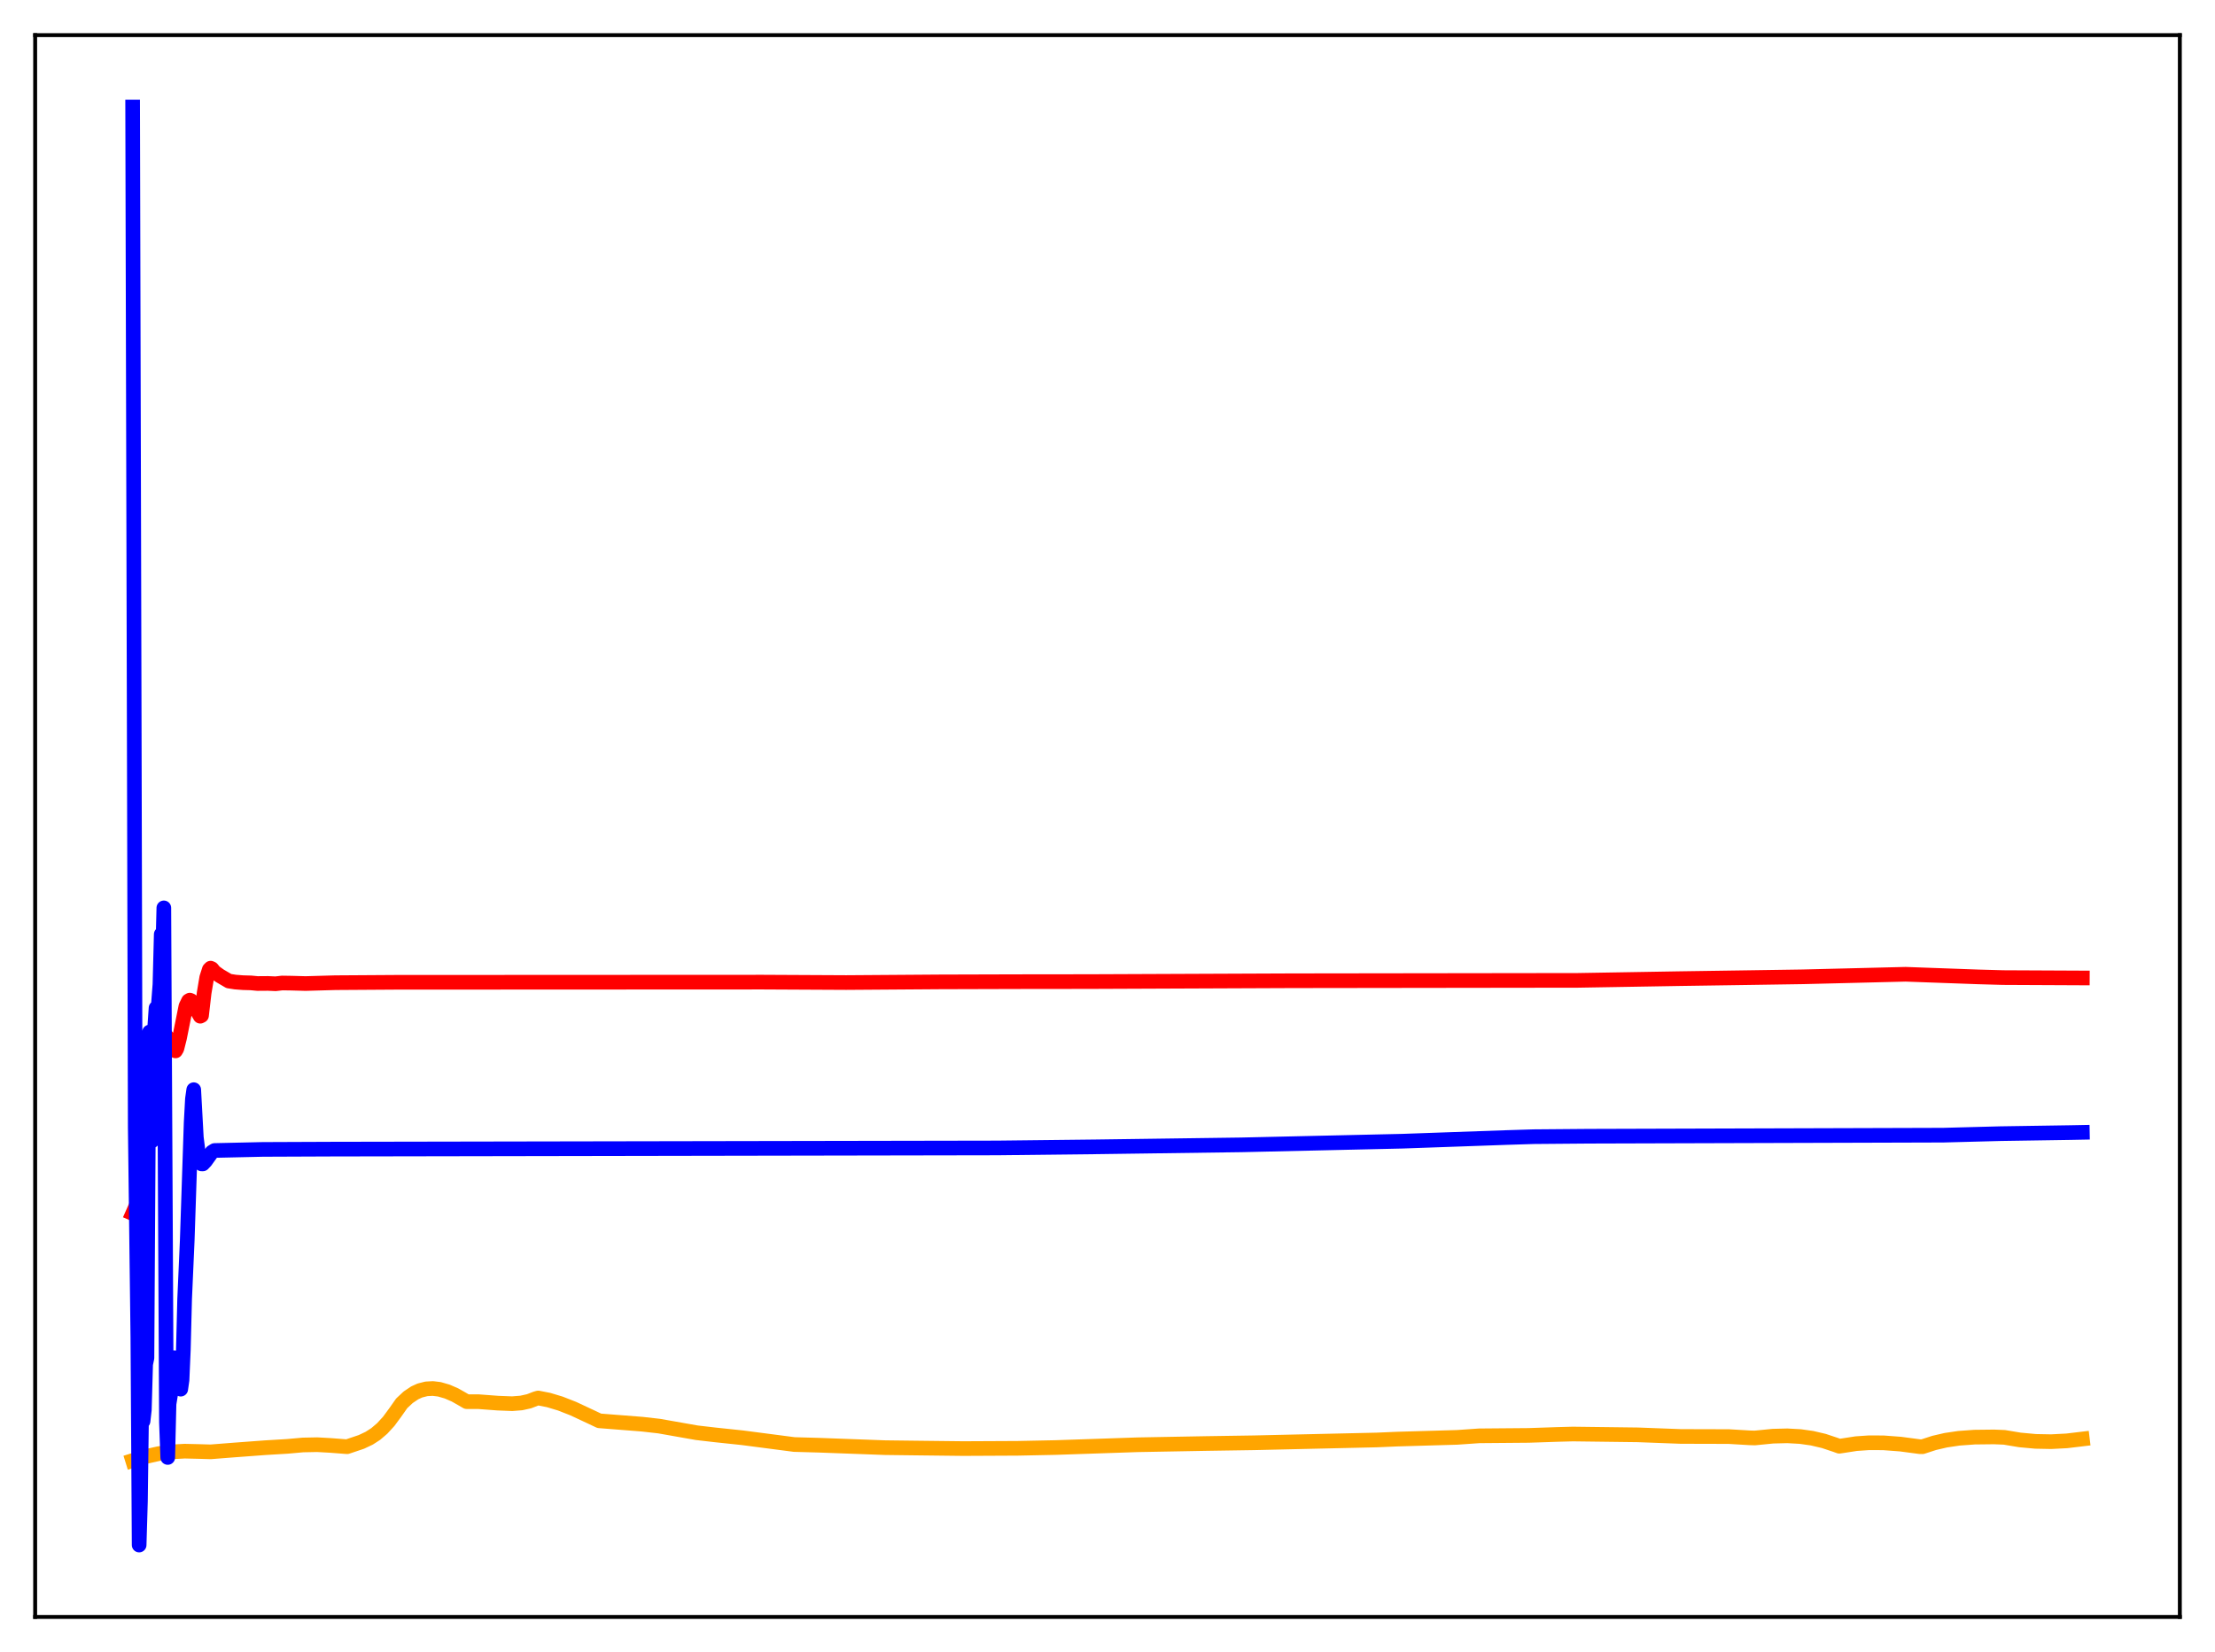 <?xml version="1.0" encoding="utf-8" standalone="no"?>
<!DOCTYPE svg PUBLIC "-//W3C//DTD SVG 1.1//EN"
  "http://www.w3.org/Graphics/SVG/1.1/DTD/svg11.dtd">
<svg xmlns:xlink="http://www.w3.org/1999/xlink" width="453.6pt" height="338.4pt" viewBox="0 0 453.6 338.4" xmlns="http://www.w3.org/2000/svg" version="1.1">
 <defs>
  <style type="text/css">*{stroke-linejoin: round; stroke-linecap: butt}</style>
 </defs>
 <g id="figure_1">
  <g id="patch_1">
   <path d="M 0 338.4 
L 453.6 338.4 
L 453.6 0 
L 0 0 
z
" style="fill: #ffffff"/>
  </g>
  <g id="axes_1">
   <g id="patch_2">
    <path d="M 7.2 331.2 
L 446.4 331.2 
L 446.4 7.2 
L 7.2 7.2 
z
" style="fill: #ffffff"/>
   </g>
   <g id="matplotlib.axis_1"/>
   <g id="matplotlib.axis_2"/>
   <g id="line2d_1">
    <path d="M 27.164 299.174 
L 29.825 298.346 
L 32.487 297.757 
L 35.149 297.395 
L 37.811 297.247 
L 40.739 297.316 
L 43.135 297.386 
L 47.926 297.011 
L 54.314 296.537 
L 58.839 296.265 
L 62.033 295.979 
L 64.961 295.921 
L 67.623 296.068 
L 71.084 296.335 
L 74.012 295.348 
L 75.609 294.591 
L 76.94 293.733 
L 78.271 292.594 
L 79.601 291.143 
L 80.932 289.34 
L 82.263 287.446 
L 83.594 286.203 
L 84.925 285.307 
L 85.99 284.822 
L 87.321 284.483 
L 88.652 284.412 
L 89.983 284.576 
L 91.58 285.038 
L 93.177 285.733 
L 94.508 286.488 
L 95.572 287.106 
L 97.968 287.11 
L 101.961 287.41 
L 104.889 287.523 
L 106.752 287.377 
L 108.349 287.023 
L 109.68 286.508 
L 110.212 286.355 
L 112.342 286.772 
L 114.737 287.491 
L 117.399 288.534 
L 120.86 290.152 
L 122.723 291.031 
L 131.507 291.721 
L 134.967 292.113 
L 142.687 293.475 
L 146.413 293.907 
L 152.003 294.498 
L 162.65 295.887 
L 167.708 296.028 
L 181.283 296.53 
L 187.671 296.607 
L 197.254 296.717 
L 208.433 296.662 
L 216.153 296.505 
L 232.922 295.937 
L 247.03 295.68 
L 256.879 295.529 
L 267.26 295.29 
L 281.9 294.957 
L 286.159 294.776 
L 298.403 294.421 
L 302.928 294.106 
L 313.043 294.021 
L 318.899 293.823 
L 322.093 293.737 
L 335.402 293.904 
L 344.186 294.234 
L 354.035 294.26 
L 358.294 294.514 
L 359.359 294.546 
L 363.085 294.178 
L 366.013 294.105 
L 368.675 294.253 
L 371.071 294.592 
L 373.466 295.151 
L 375.862 295.949 
L 376.66 296.238 
L 377.459 296.119 
L 380.121 295.707 
L 382.783 295.523 
L 385.711 295.54 
L 389.171 295.799 
L 393.164 296.328 
L 393.696 296.336 
L 396.092 295.557 
L 398.487 295.003 
L 401.149 294.608 
L 404.343 294.375 
L 408.336 294.33 
L 410.465 294.416 
L 413.66 294.948 
L 416.854 295.241 
L 420.048 295.303 
L 423.242 295.138 
L 426.436 294.755 
L 426.436 294.755 
" clip-path="url(#pd78906c794)" style="fill: none; stroke: #ffa500; stroke-width: 3; stroke-linecap: square"/>
   </g>
   <g id="line2d_2">
    <path d="M 27.164 248.572 
L 28.228 246.167 
L 29.027 243.285 
L 29.559 239.06 
L 30.358 230.001 
L 31.689 214.617 
L 31.955 214.221 
L 32.221 214.474 
L 32.487 214.455 
L 32.753 214.164 
L 33.02 213.608 
L 33.552 211.982 
L 33.818 211.949 
L 34.084 212.227 
L 34.883 213.454 
L 35.149 213.53 
L 35.681 215.128 
L 35.948 215.258 
L 36.214 214.809 
L 36.746 212.704 
L 38.077 206.092 
L 38.609 205.006 
L 38.876 204.857 
L 39.142 204.968 
L 41.005 208.156 
L 41.271 208.019 
L 41.804 203.393 
L 42.336 200.236 
L 42.868 198.574 
L 43.135 198.311 
L 43.401 198.437 
L 43.933 199.097 
L 44.998 199.86 
L 46.861 200.954 
L 48.192 201.163 
L 49.789 201.284 
L 51.386 201.328 
L 52.717 201.456 
L 54.847 201.439 
L 56.444 201.51 
L 57.775 201.354 
L 59.638 201.382 
L 62.566 201.462 
L 68.688 201.289 
L 80.932 201.209 
L 156.262 201.174 
L 173.297 201.26 
L 192.463 201.125 
L 208.433 201.079 
L 223.073 201.062 
L 264.598 200.89 
L 323.158 200.812 
L 343.92 200.461 
L 358.826 200.24 
L 369.207 200.082 
L 390.236 199.563 
L 405.142 200.099 
L 410.199 200.242 
L 426.436 200.319 
L 426.436 200.319 
" clip-path="url(#pd78906c794)" style="fill: none; stroke: #ff0000; stroke-width: 3; stroke-linecap: square"/>
   </g>
   <g id="line2d_3">
    <path d="M 27.164 21.927 
L 27.696 230.946 
L 28.228 273.887 
L 28.495 316.473 
L 28.761 307.534 
L 29.027 287.22 
L 29.293 291.115 
L 29.559 288.79 
L 29.825 279.444 
L 30.092 278.164 
L 30.358 234.641 
L 30.624 211.397 
L 31.156 233.667 
L 31.423 217.857 
L 31.689 210.331 
L 31.955 206.47 
L 32.221 208.532 
L 32.753 201.647 
L 33.02 191.376 
L 33.286 196.322 
L 33.552 185.964 
L 34.084 291.319 
L 34.351 298.539 
L 34.617 287.562 
L 35.149 284.324 
L 35.681 278.103 
L 35.948 282.297 
L 36.214 283.677 
L 36.48 282.579 
L 36.746 282.463 
L 37.012 284.547 
L 37.279 282.679 
L 37.545 276.534 
L 37.811 266.077 
L 38.343 254.057 
L 39.142 229.97 
L 39.408 225.082 
L 39.674 223.206 
L 40.207 232.998 
L 40.739 237.198 
L 41.005 238.059 
L 41.271 238.406 
L 41.537 238.407 
L 42.07 237.846 
L 43.401 235.992 
L 43.933 235.66 
L 53.782 235.439 
L 68.156 235.38 
L 204.175 235.138 
L 224.404 234.911 
L 254.217 234.505 
L 287.223 233.756 
L 308.518 233.004 
L 314.108 232.831 
L 325.287 232.738 
L 397.955 232.52 
L 409.667 232.211 
L 424.041 231.99 
L 426.436 231.944 
L 426.436 231.944 
" clip-path="url(#pd78906c794)" style="fill: none; stroke: #0000ff; stroke-width: 3; stroke-linecap: square"/>
   </g>
   <g id="patch_3">
    <path d="M 7.2 331.2 
L 7.2 7.2 
" style="fill: none; stroke: #000000; stroke-width: 0.8; stroke-linejoin: miter; stroke-linecap: square"/>
   </g>
   <g id="patch_4">
    <path d="M 446.4 331.2 
L 446.4 7.2 
" style="fill: none; stroke: #000000; stroke-width: 0.8; stroke-linejoin: miter; stroke-linecap: square"/>
   </g>
   <g id="patch_5">
    <path d="M 7.2 331.2 
L 446.4 331.2 
" style="fill: none; stroke: #000000; stroke-width: 0.8; stroke-linejoin: miter; stroke-linecap: square"/>
   </g>
   <g id="patch_6">
    <path d="M 7.2 7.2 
L 446.4 7.2 
" style="fill: none; stroke: #000000; stroke-width: 0.8; stroke-linejoin: miter; stroke-linecap: square"/>
   </g>
  </g>
 </g>
 <defs>
  <clipPath id="pd78906c794">
   <rect x="7.2" y="7.2" width="439.2" height="324"/>
  </clipPath>
 </defs>
</svg>
